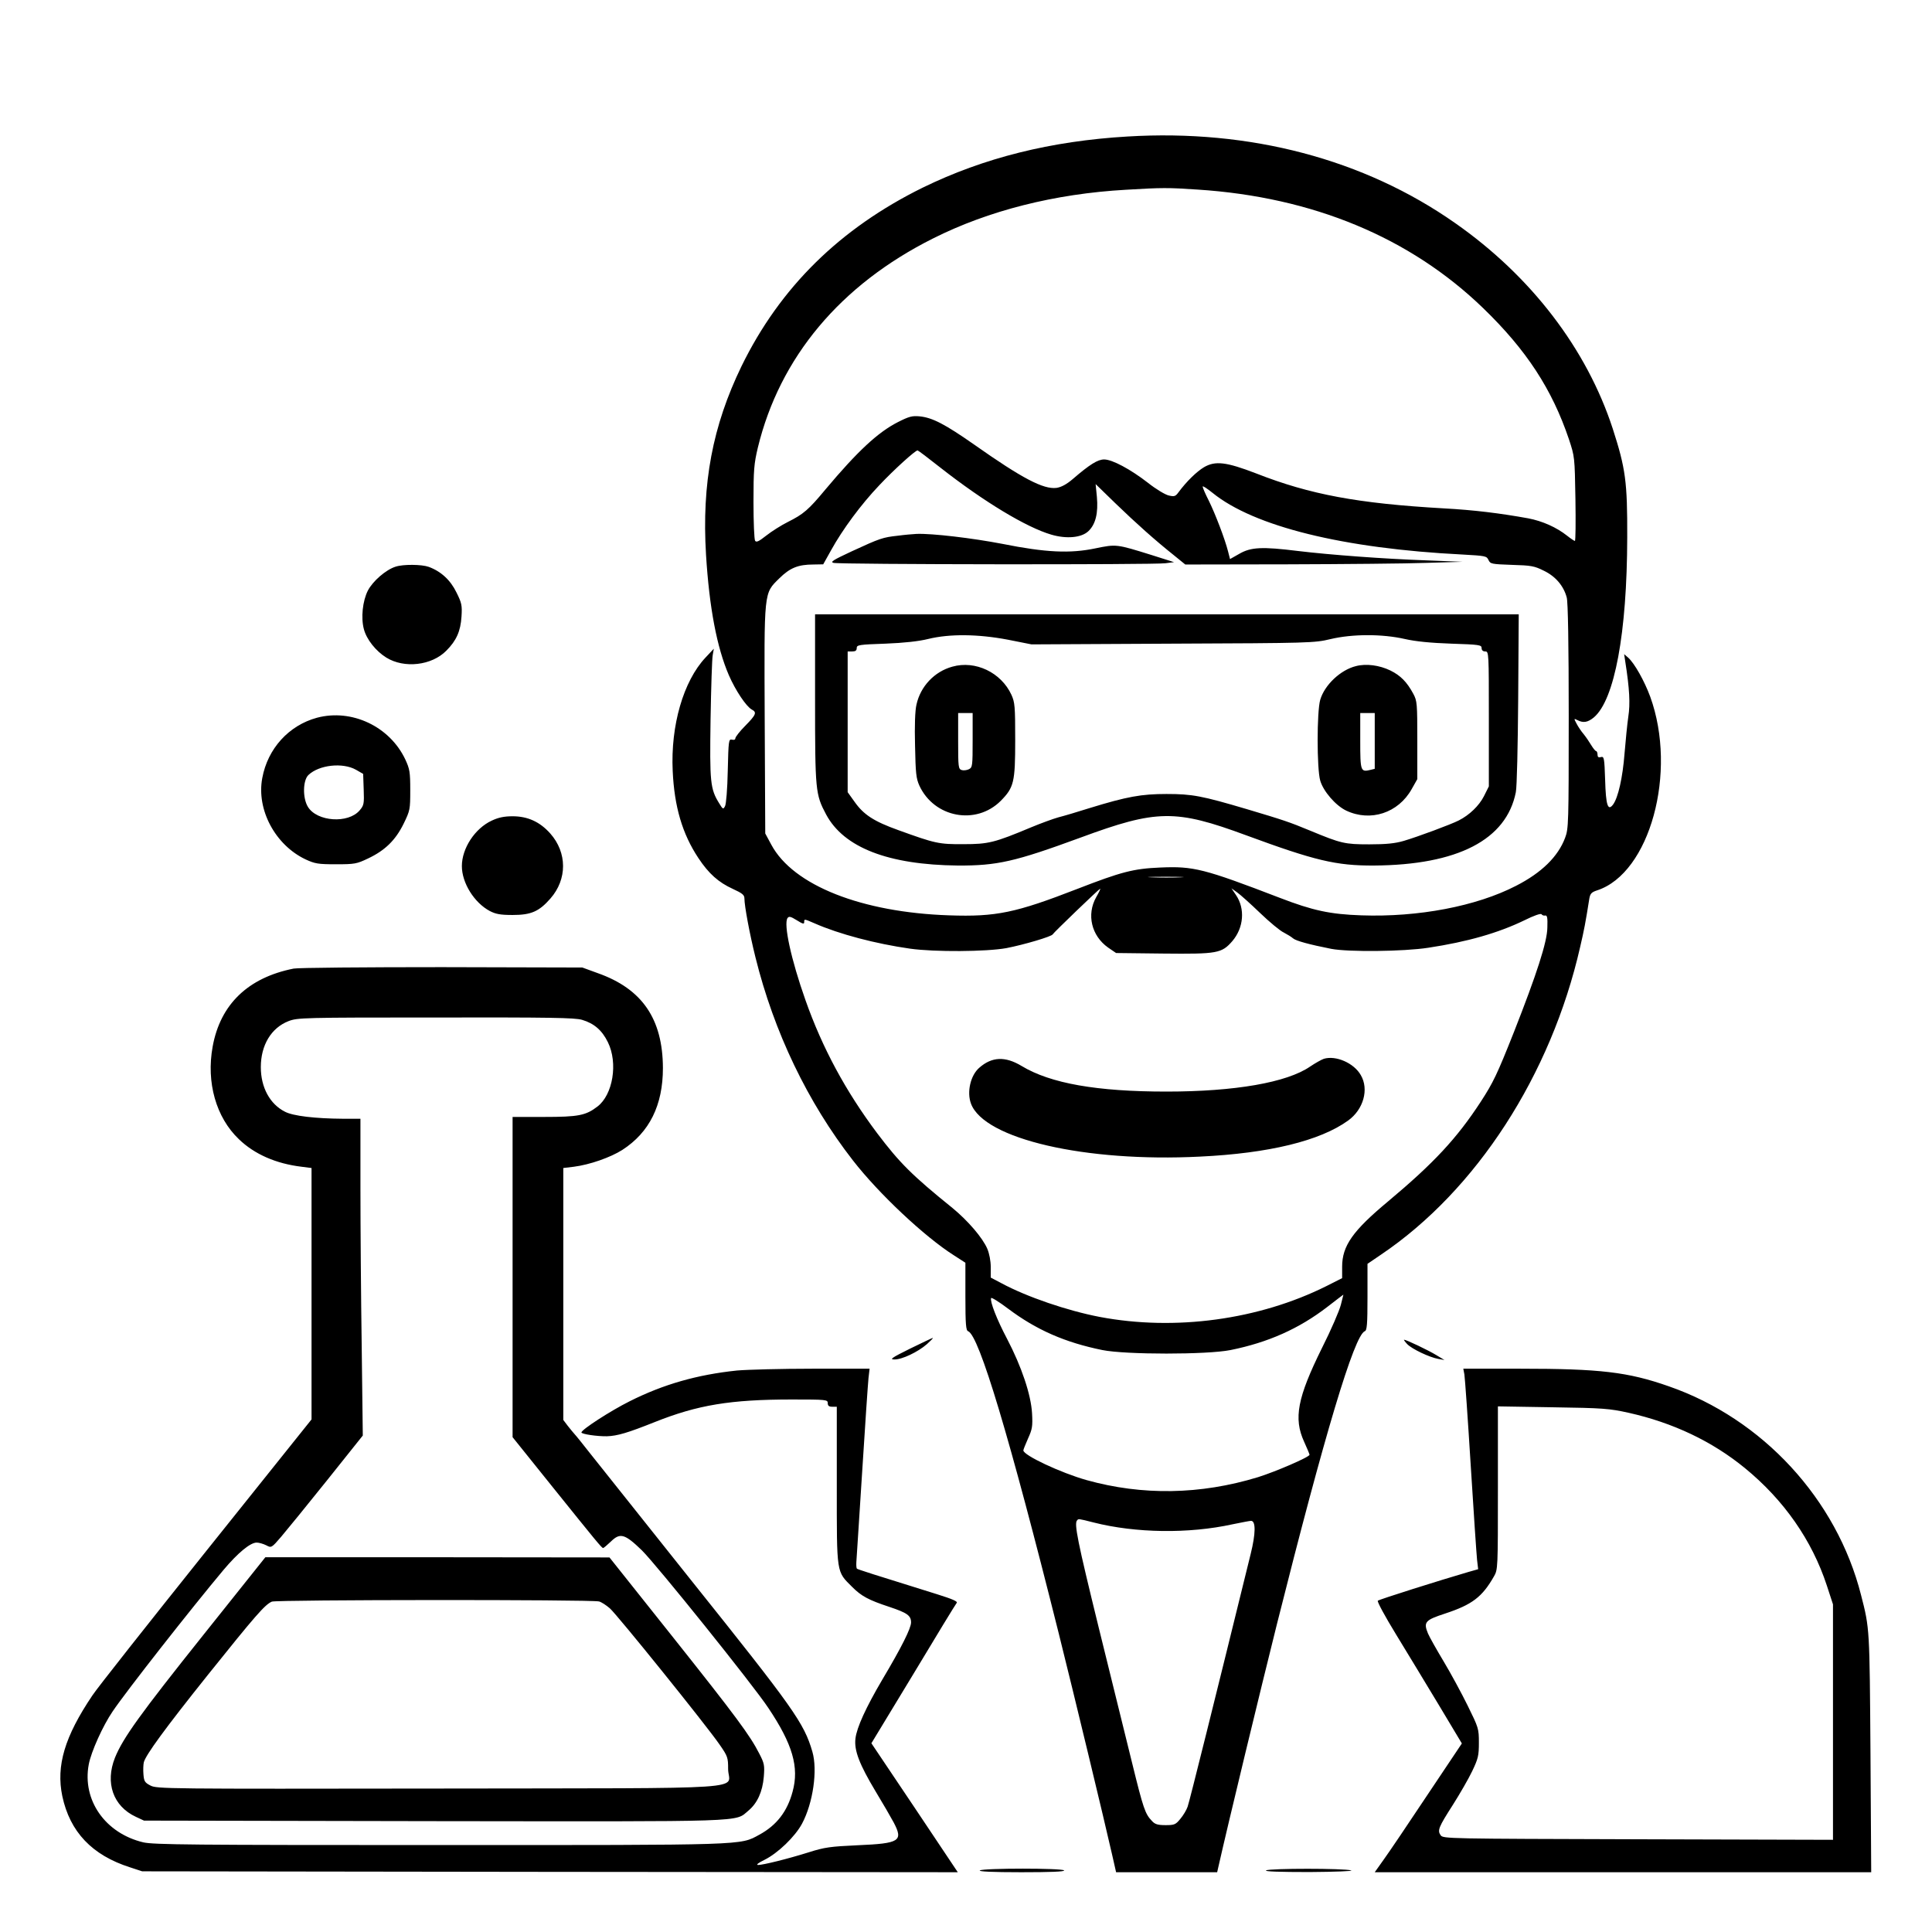 <?xml version="1.0" standalone="no"?>
<!DOCTYPE svg PUBLIC "-//W3C//DTD SVG 20010904//EN"
 "http://www.w3.org/TR/2001/REC-SVG-20010904/DTD/svg10.dtd">
<svg version="1.0" xmlns="http://www.w3.org/2000/svg"
 width="2048pt" height="2048pt" viewBox="0 0 2048 2048"
 preserveAspectRatio="xMidYMid meet">
<g transform="translate(0,2048) scale(0.192,-0.192)"
fill="#000000" stroke="none">
<path d="M6225 9913 c-424 -25 -794 -118 -1130 -282 -457 -225 -788 -550
-1001 -986 -160 -330 -220 -647 -196 -1041 18 -293 60 -512 126 -665 37 -85
96 -173 127 -190 29 -15 23 -29 -36 -89 -30 -30 -54 -61 -55 -69 0 -8 -7 -11
-19 -8 -18 4 -19 -5 -23 -172 -2 -101 -9 -184 -15 -195 -10 -19 -12 -18 -32
15 -50 80 -53 117 -48 463 3 176 8 337 12 356 l6 35 -46 -49 c-122 -130 -193
-375 -181 -626 9 -197 53 -347 142 -481 57 -86 111 -134 190 -170 52 -24 64
-33 64 -53 0 -41 29 -197 61 -325 102 -412 288 -800 538 -1121 142 -183 396
-422 559 -525 l62 -40 0 -186 c0 -154 3 -188 15 -192 61 -24 227 -577 500
-1667 85 -340 252 -1033 295 -1223 l22 -97 279 0 279 0 5 22 c57 253 234 984
325 1348 264 1051 427 1594 485 1617 12 4 15 37 15 189 l0 183 75 51 c526 355
938 991 1099 1698 22 94 30 136 51 269 5 26 12 34 43 44 291 95 444 653 293
1069 -32 87 -87 185 -122 216 l-22 19 6 -40 c24 -152 28 -234 17 -305 -6 -41
-15 -133 -21 -205 -10 -130 -35 -242 -63 -280 -29 -39 -40 -4 -44 136 -4 122
-6 130 -23 126 -14 -4 -19 0 -19 14 0 10 -4 19 -8 19 -4 0 -16 15 -27 33 -10
17 -29 45 -42 61 -13 15 -31 42 -39 58 -15 28 -15 29 5 19 32 -17 57 -13 91
15 114 97 183 464 184 994 1 307 -9 380 -80 600 -144 441 -451 842 -870 1135
-503 353 -1133 519 -1809 478z m387 -293 c635 -41 1173 -264 1577 -655 239
-231 380 -448 473 -723 32 -97 32 -98 36 -329 2 -128 1 -233 -3 -233 -3 0 -23
13 -43 29 -58 46 -136 81 -215 96 -155 28 -299 46 -467 55 -472 27 -737 76
-1035 193 -164 63 -225 71 -288 34 -40 -24 -96 -78 -141 -139 -16 -22 -23 -24
-53 -17 -19 4 -71 35 -115 70 -98 76 -198 129 -242 129 -35 0 -79 -27 -173
-108 -35 -30 -64 -45 -90 -49 -72 -9 -189 52 -453 238 -163 114 -232 150 -303
157 -41 4 -59 -1 -120 -32 -110 -56 -222 -160 -400 -372 -93 -112 -121 -136
-207 -179 -36 -18 -90 -52 -119 -75 -42 -33 -55 -39 -62 -29 -5 8 -9 104 -9
214 0 178 3 211 24 300 121 499 456 899 967 1155 306 154 673 247 1065 269
200 12 233 12 396 1z m-1419 -1536 c240 -188 474 -329 611 -369 85 -25 167
-17 205 19 40 38 55 100 47 189 l-7 71 108 -105 c116 -112 219 -204 323 -287
l64 -52 566 1 c311 1 655 4 765 8 l200 6 -203 8 c-228 8 -527 30 -709 52 -194
24 -256 21 -319 -15 l-53 -30 -11 43 c-17 67 -70 206 -106 279 -19 37 -34 72
-34 78 0 6 24 -10 54 -34 229 -186 722 -308 1382 -341 125 -7 132 -8 142 -30
10 -22 17 -23 129 -27 106 -3 124 -6 176 -32 65 -31 110 -84 127 -148 7 -24
11 -262 11 -656 0 -593 -1 -621 -20 -671 -39 -104 -130 -193 -271 -265 -219
-113 -540 -174 -854 -163 -172 6 -267 26 -451 97 -419 161 -476 175 -659 167
-148 -6 -216 -24 -458 -118 -340 -132 -448 -155 -707 -146 -483 16 -861 165
-982 389 l-34 63 -3 624 c-3 723 -6 699 81 785 58 57 103 76 188 76 l54 1 43
77 c64 116 166 254 267 360 80 85 198 192 211 192 3 0 60 -43 127 -96z m1325
-2261 c-42 -2 -114 -2 -160 0 -46 1 -11 3 77 3 88 0 125 -2 83 -3z m-466 -110
c-54 -96 -26 -213 66 -278 l44 -30 261 -3 c298 -3 322 1 381 69 63 74 71 179
20 254 l-25 37 31 -22 c17 -12 74 -63 127 -114 52 -50 111 -99 131 -108 19
-10 42 -24 51 -32 16 -14 90 -34 211 -58 95 -18 399 -15 535 6 218 33 387 82
530 151 54 27 92 40 96 34 3 -5 12 -9 20 -7 11 2 14 -11 12 -67 -1 -79 -59
-257 -184 -575 -94 -237 -115 -280 -183 -385 -133 -204 -260 -340 -512 -551
-196 -163 -254 -246 -254 -361 l0 -63 -87 -44 c-373 -186 -835 -249 -1252
-170 -177 34 -401 110 -542 186 l-59 31 0 58 c0 34 -8 75 -19 101 -26 61 -107
155 -192 225 -223 180 -292 249 -416 413 -174 232 -303 471 -396 735 -79 223
-122 420 -99 453 8 11 17 9 51 -12 32 -20 41 -23 41 -11 0 19 -1 19 57 -6 136
-60 338 -113 528 -140 136 -19 420 -17 531 3 98 19 250 64 256 76 4 9 257 252
262 252 3 0 -7 -21 -22 -47z m1351 -2250 c-8 -32 -54 -139 -104 -238 -136
-275 -158 -389 -99 -518 17 -37 30 -69 30 -72 0 -13 -189 -94 -285 -124 -318
-97 -638 -102 -946 -16 -142 40 -349 137 -349 164 0 5 12 34 26 66 23 51 26
66 22 139 -6 103 -58 258 -138 411 -57 108 -95 206 -88 225 2 5 44 -21 93 -58
157 -118 315 -187 521 -229 129 -26 579 -26 708 0 208 42 378 118 534 238 48
37 88 68 89 68 0 1 -6 -25 -14 -56z m-1365 -1202 c232 -59 526 -63 767 -10 49
10 95 19 102 19 27 0 26 -70 -2 -183 -195 -793 -338 -1368 -348 -1395 -6 -18
-24 -48 -40 -67 -26 -32 -33 -35 -82 -35 -43 0 -59 5 -75 23 -38 39 -48 70
-109 318 -33 134 -117 473 -186 754 -116 473 -136 571 -118 588 8 9 4 10 91
-12z M4957 7709 c-83 -9 -98 -14 -254 -86 -103 -48 -121 -59 -101 -64 30 -9
1771 -11 1833 -2 l47 6 -123 39 c-196 61 -195 61 -312 37 -139 -29 -273 -23
-513 25 -167 32 -386 58 -473 55 -20 -1 -67 -5 -104 -10z M4500 6810 c0 -511
2 -529 61 -640 98 -183 343 -278 727 -282 217 -1 315 21 677 154 422 156 525
157 915 13 380 -140 497 -168 705 -167 463 3 732 142 784 405 6 29 11 254 13
517 l3 465 -1942 0 -1943 0 0 -465z m1064 325 l131 -26 780 4 c755 3 783 4
870 25 122 29 286 29 410 1 61 -14 144 -22 258 -26 154 -5 167 -7 167 -24 0
-12 7 -19 20 -19 20 0 20 -7 20 -372 l0 -373 -27 -54 c-27 -53 -80 -104 -139
-134 -43 -22 -226 -90 -304 -113 -48 -14 -97 -19 -190 -19 -136 0 -156 5 -325
75 -118 49 -149 59 -350 119 -250 74 -302 84 -445 84 -138 0 -217 -14 -425
-78 -66 -21 -144 -44 -172 -51 -29 -8 -97 -33 -150 -55 -203 -85 -236 -93
-373 -93 -137 -1 -157 4 -359 77 -137 49 -193 86 -243 157 l-38 53 0 389 0
388 25 0 c18 0 25 5 25 19 0 17 13 19 158 24 103 4 185 13 237 26 119 29 275
27 439 -4z M5258 6986 c-99 -27 -176 -109 -198 -209 -8 -32 -11 -119 -8 -227
3 -153 6 -181 24 -221 82 -177 313 -220 449 -84 73 74 80 103 80 335 0 188 -2
209 -21 251 -57 123 -199 191 -326 155z m112 -406 c0 -140 -1 -150 -20 -160
-12 -6 -30 -8 -40 -5 -19 6 -20 16 -20 161 l0 154 40 0 40 0 0 -150z M7486
6989 c-85 -21 -173 -104 -197 -186 -19 -66 -19 -380 0 -446 17 -59 85 -138
144 -166 134 -63 287 -13 361 119 l31 55 0 215 c0 202 -1 217 -22 256 -35 65
-70 101 -127 129 -60 29 -133 39 -190 24z m104 -413 l0 -154 -24 -6 c-54 -13
-56 -7 -56 160 l0 154 40 0 40 0 0 -154z M7309 4821 c-14 -5 -48 -24 -76 -43
-128 -88 -415 -138 -793 -138 -384 0 -640 45 -799 141 -91 55 -165 52 -235
-10 -48 -42 -69 -134 -45 -198 73 -195 631 -324 1264 -292 380 18 663 87 818
199 85 61 116 173 70 251 -38 67 -138 110 -204 90z M2184 7538 c-54 -17 -126
-80 -153 -132 -29 -57 -39 -150 -22 -213 15 -57 66 -121 124 -157 99 -61 250
-44 331 38 56 56 79 108 84 189 4 61 1 75 -28 133 -33 68 -85 116 -153 141
-39 14 -141 15 -183 1z M1750 6704 c-155 -42 -272 -170 -302 -333 -33 -175 72
-370 239 -449 52 -24 69 -27 168 -27 103 0 114 2 177 32 93 44 151 100 196
191 36 74 37 79 37 187 0 99 -3 116 -27 168 -86 183 -296 282 -488 231z m215
-287 l40 -23 3 -86 c3 -79 1 -88 -22 -115 -63 -75 -236 -63 -286 19 -30 49
-28 147 3 176 59 56 189 70 262 29z M2715 6136 c-93 -43 -165 -153 -165 -251
0 -93 68 -202 154 -248 33 -17 58 -22 126 -22 102 0 146 19 209 91 93 106 93
253 -1 359 -57 64 -124 95 -208 95 -47 0 -79 -7 -115 -24z M1621 5319 c-252
-50 -405 -198 -447 -431 -36 -198 19 -391 145 -511 86 -83 205 -135 346 -152
l55 -7 0 -694 0 -694 -581 -726 c-319 -399 -603 -758 -629 -798 -153 -227
-201 -388 -166 -556 42 -197 164 -326 374 -393 l67 -22 2252 -3 2251 -2 -238
356 -239 356 231 381 c126 210 234 387 240 394 7 8 -23 21 -109 48 -354 110
-438 137 -442 141 -3 3 -4 19 -3 37 1 18 16 241 32 497 16 256 32 489 35 518
l6 52 -314 0 c-173 0 -361 -5 -418 -10 -220 -23 -406 -76 -593 -170 -106 -53
-265 -156 -266 -172 0 -9 86 -22 141 -21 58 2 115 19 263 78 238 95 419 125
758 125 191 0 198 -1 198 -20 0 -15 7 -20 25 -20 l25 0 0 -435 c0 -494 -3
-472 85 -560 51 -51 90 -72 205 -110 99 -33 120 -48 120 -86 0 -32 -53 -138
-159 -316 -90 -153 -141 -264 -148 -325 -8 -66 22 -143 112 -293 40 -66 84
-142 99 -170 54 -103 34 -116 -198 -126 -151 -7 -183 -11 -271 -39 -118 -37
-252 -70 -280 -70 -12 1 2 12 35 28 75 37 170 129 208 200 61 114 87 296 57
398 -46 158 -103 238 -670 947 -264 331 -514 645 -555 697 -41 52 -80 101 -87
108 -7 8 -24 28 -38 46 l-25 33 0 695 0 696 58 7 c87 11 202 51 268 93 150 97
224 247 224 452 -1 271 -114 437 -360 524 l-85 31 -775 2 c-426 0 -795 -3
-819 -8z m1593 -283 c67 -20 110 -58 142 -123 57 -115 28 -291 -58 -356 -64
-49 -105 -57 -294 -57 l-174 0 0 -884 0 -884 212 -264 c251 -312 280 -348 288
-348 3 0 22 16 43 36 51 50 77 42 171 -49 82 -81 614 -743 698 -870 134 -200
171 -327 134 -462 -29 -109 -88 -186 -184 -238 -108 -59 -60 -57 -1770 -57
-1363 0 -1575 2 -1631 15 -210 50 -338 233 -301 430 13 70 78 214 132 293 76
113 435 570 612 781 80 95 148 151 183 151 13 0 37 -7 53 -15 28 -15 29 -15
83 48 29 34 143 174 252 310 l198 248 -6 492 c-4 271 -7 664 -7 875 l0 382
-97 0 c-151 1 -275 15 -320 39 -83 42 -133 134 -133 246 0 122 58 217 153 254
50 19 78 20 813 20 628 1 769 -1 808 -13z M1125 1643 c-353 -442 -446 -572
-490 -680 -56 -140 -10 -269 115 -327 l45 -21 1600 -3 c1757 -2 1660 -6 1737
58 49 41 78 104 85 187 5 63 3 74 -25 128 -51 100 -126 202 -484 652 l-343
431 -950 1 -950 0 -340 -426z m2182 182 c13 -3 39 -20 60 -38 41 -36 532 -645
605 -751 46 -66 48 -73 48 -136 0 -118 193 -105 -1599 -108 -1504 -2 -1557 -2
-1591 17 -31 16 -35 24 -38 61 -2 24 -1 54 2 67 11 41 115 184 354 483 262
327 315 388 353 404 27 11 1759 12 1806 1z M5025 3221 c-103 -51 -115 -60 -87
-60 41 -1 130 41 180 85 20 18 35 33 32 34 -3 0 -59 -27 -125 -59z M7769 3246
c26 -27 122 -73 172 -82 l34 -6 -45 27 c-44 27 -166 85 -178 85 -3 0 5 -11 17
-24z M8085 3078 c3 -18 19 -244 35 -503 16 -258 32 -493 35 -521 l6 -51 -53
-15 c-158 -46 -494 -152 -501 -159 -5 -4 40 -87 100 -185 60 -99 167 -274 237
-391 l127 -212 -192 -287 c-105 -158 -213 -318 -240 -355 l-49 -69 1371 0
1370 0 -4 657 c-5 689 -4 687 -52 873 -134 529 -543 973 -1062 1153 -225 79
-379 97 -821 97 l-313 0 6 -32z m905 -211 c246 -55 462 -157 644 -306 215
-176 370 -398 452 -648 l34 -104 0 -650 0 -650 -1076 3 c-1053 3 -1076 3
-1090 22 -19 27 -12 44 68 169 38 60 86 143 106 185 33 69 37 86 37 157 0 78
-2 83 -62 205 -34 69 -93 178 -132 243 -39 65 -78 134 -87 155 -26 63 -16 74
94 110 149 49 205 91 270 205 22 38 22 44 22 489 l0 450 303 -5 c277 -4 312
-7 417 -30z M5410 340 c-10 -6 67 -10 228 -10 160 0 241 3 237 10 -8 13 -445
13 -465 0z M6990 340 c-10 -6 72 -9 240 -9 143 1 244 5 230 9 -36 12 -452 12
-470 0z"/>
</g>
</svg>
